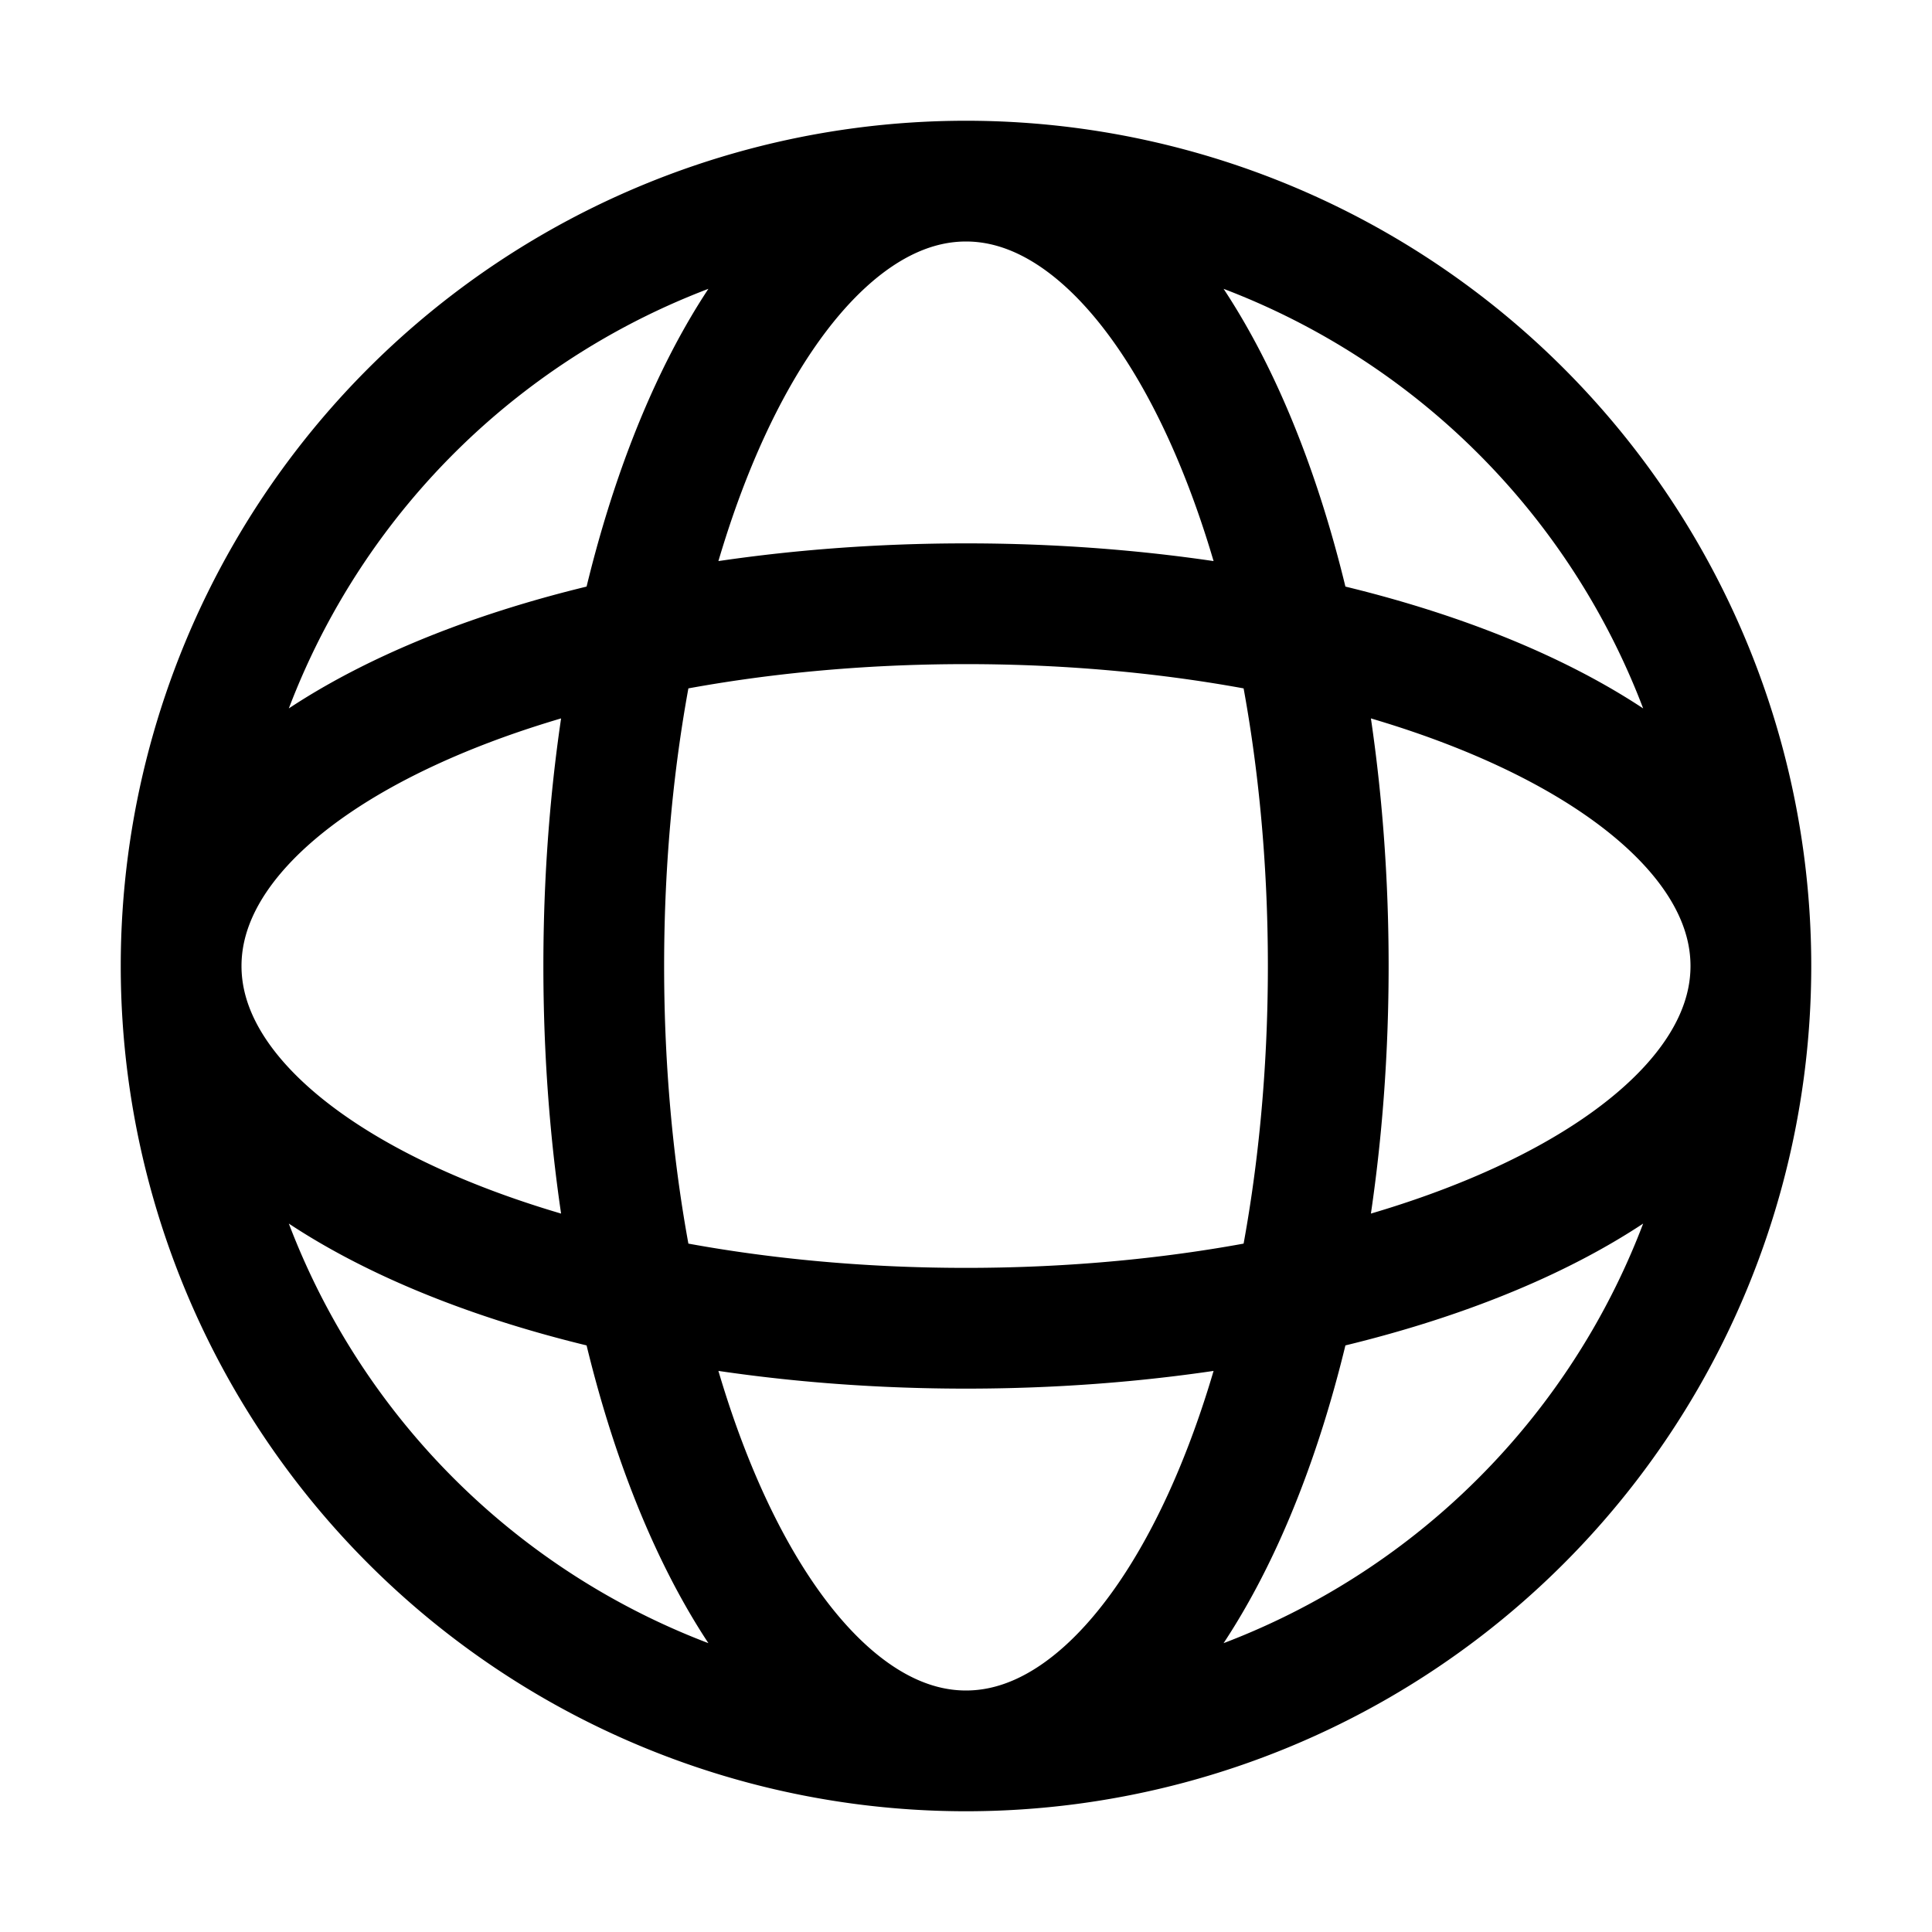 <svg xmlns="http://www.w3.org/2000/svg" width="1em" height="1em" viewBox="0 0 16 16"><path fill="none" stroke="currentColor" d="M14.5 8A6.5 6.5 0 0 1 8 14.5M14.5 8A6.5 6.5 0 0 0 8 1.5M14.5 8c0 1.657-2.91 3-6.5 3S1.5 9.657 1.5 8m13 0c0-1.657-2.91-3-6.5-3S1.5 6.343 1.5 8M8 14.5A6.5 6.5 0 0 1 1.5 8M8 14.5c1.657 0 3-2.91 3-6.5S9.657 1.5 8 1.5m0 13c-1.657 0-3-2.91-3-6.5s1.343-6.5 3-6.5M1.5 8A6.5 6.5 0 0 1 8 1.5"/></svg>